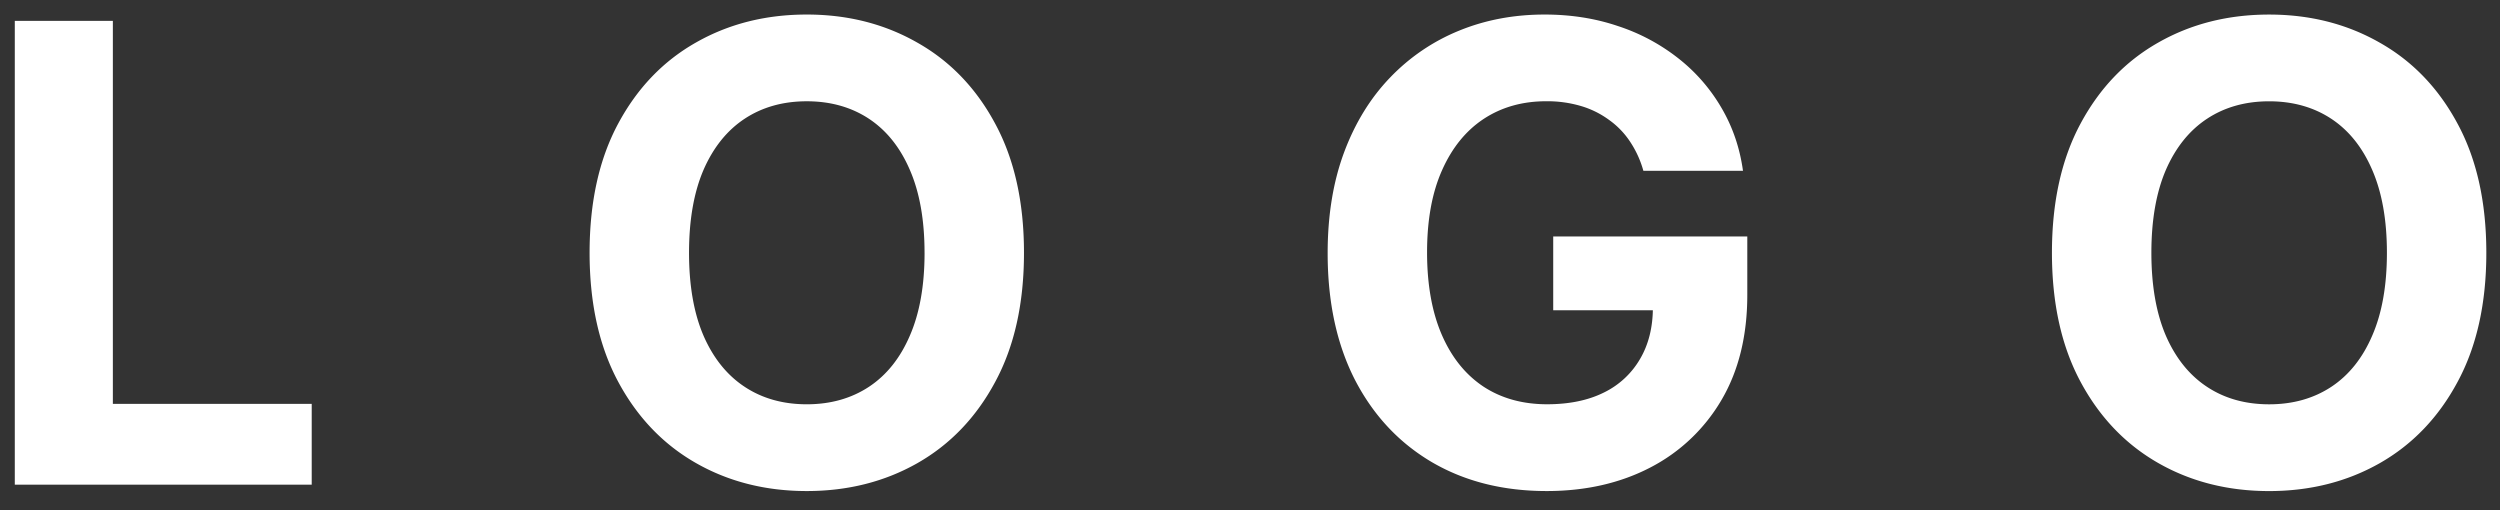 <svg width="98" height="20" fill="none" xmlns="http://www.w3.org/2000/svg"><rect width="100%" height="100%" fill="#333333" stroke="none"/><path d="M.58 19V.818h3.844v15.013h7.795V19H.58zm39.56-9.09c0 1.982-.376 3.669-1.128 5.06-.745 1.39-1.763 2.453-3.053 3.187-1.285.728-2.729 1.092-4.333 1.092-1.616 0-3.066-.367-4.35-1.101-1.284-.734-2.3-1.797-3.045-3.187-.746-1.391-1.119-3.075-1.119-5.052 0-1.983.373-3.67 1.119-5.06.746-1.391 1.76-2.45 3.045-3.179C28.56.937 30.01.57 31.626.57c1.604 0 3.048.367 4.332 1.1 1.29.728 2.309 1.788 3.054 3.179.752 1.39 1.128 3.077 1.128 5.06zm-3.898 0c0-1.285-.192-2.368-.576-3.25-.38-.882-.915-1.55-1.607-2.007-.693-.455-1.504-.683-2.433-.683-.93 0-1.74.228-2.433.683-.692.456-1.23 1.125-1.615 2.007-.379.882-.568 1.965-.568 3.25 0 1.283.189 2.367.568 3.248.384.882.923 1.551 1.616 2.007.692.456 1.503.683 2.432.683.93 0 1.74-.228 2.433-.683.692-.456 1.228-1.125 1.607-2.007.384-.881.577-1.965.577-3.249zM64.42 6.694a3.986 3.986 0 00-.524-1.145 3.234 3.234 0 00-.826-.852 3.541 3.541 0 00-1.1-.542 4.653 4.653 0 00-1.359-.186c-.93 0-1.746.23-2.45.692-.699.462-1.243 1.134-1.634 2.016-.39.875-.586 1.947-.586 3.213 0 1.267.193 2.344.577 3.232.385.888.93 1.565 1.634 2.033.704.461 1.536.692 2.494.692.87 0 1.613-.154 2.229-.461a3.309 3.309 0 001.42-1.323c.332-.568.498-1.24.498-2.015l.78.115h-4.687V9.27h7.608v2.29c0 1.598-.337 2.971-1.012 4.12a6.898 6.898 0 01-2.787 2.645c-1.184.616-2.54.924-4.066.924-1.705 0-3.202-.376-4.492-1.128-1.29-.758-2.297-1.832-3.019-3.223-.716-1.396-1.074-3.053-1.074-4.971 0-1.474.213-2.788.64-3.942.431-1.16 1.035-2.142 1.81-2.947A7.826 7.826 0 0157.201 1.2c1.03-.42 2.145-.63 3.347-.63 1.03 0 1.988.15 2.876.452a7.663 7.663 0 012.362 1.261 6.825 6.825 0 011.695 1.944c.438.746.72 1.569.844 2.468h-3.906zM97.464 9.91c0 1.983-.376 3.67-1.127 5.06-.746 1.391-1.764 2.454-3.054 3.188-1.285.728-2.729 1.092-4.333 1.092-1.615 0-3.066-.367-4.35-1.101-1.284-.734-2.3-1.797-3.045-3.187-.746-1.391-1.119-3.075-1.119-5.052 0-1.983.373-3.67 1.119-5.06.746-1.391 1.76-2.45 3.045-3.179 1.285-.733 2.735-1.1 4.35-1.1 1.604 0 3.048.367 4.333 1.1 1.29.728 2.308 1.788 3.054 3.179.751 1.39 1.127 3.077 1.127 5.06zm-3.897 0c0-1.284-.193-2.367-.577-3.25-.38-.881-.915-1.55-1.607-2.006-.693-.455-1.504-.683-2.433-.683-.929 0-1.74.228-2.432.683-.693.456-1.231 1.125-1.616 2.007-.379.882-.568 1.965-.568 3.25 0 1.283.19 2.367.568 3.248.385.882.923 1.551 1.616 2.007.692.456 1.503.683 2.432.683.93 0 1.74-.228 2.433-.683.692-.456 1.228-1.125 1.607-2.007.384-.881.577-1.965.577-3.249z" fill="#fff"/></svg>